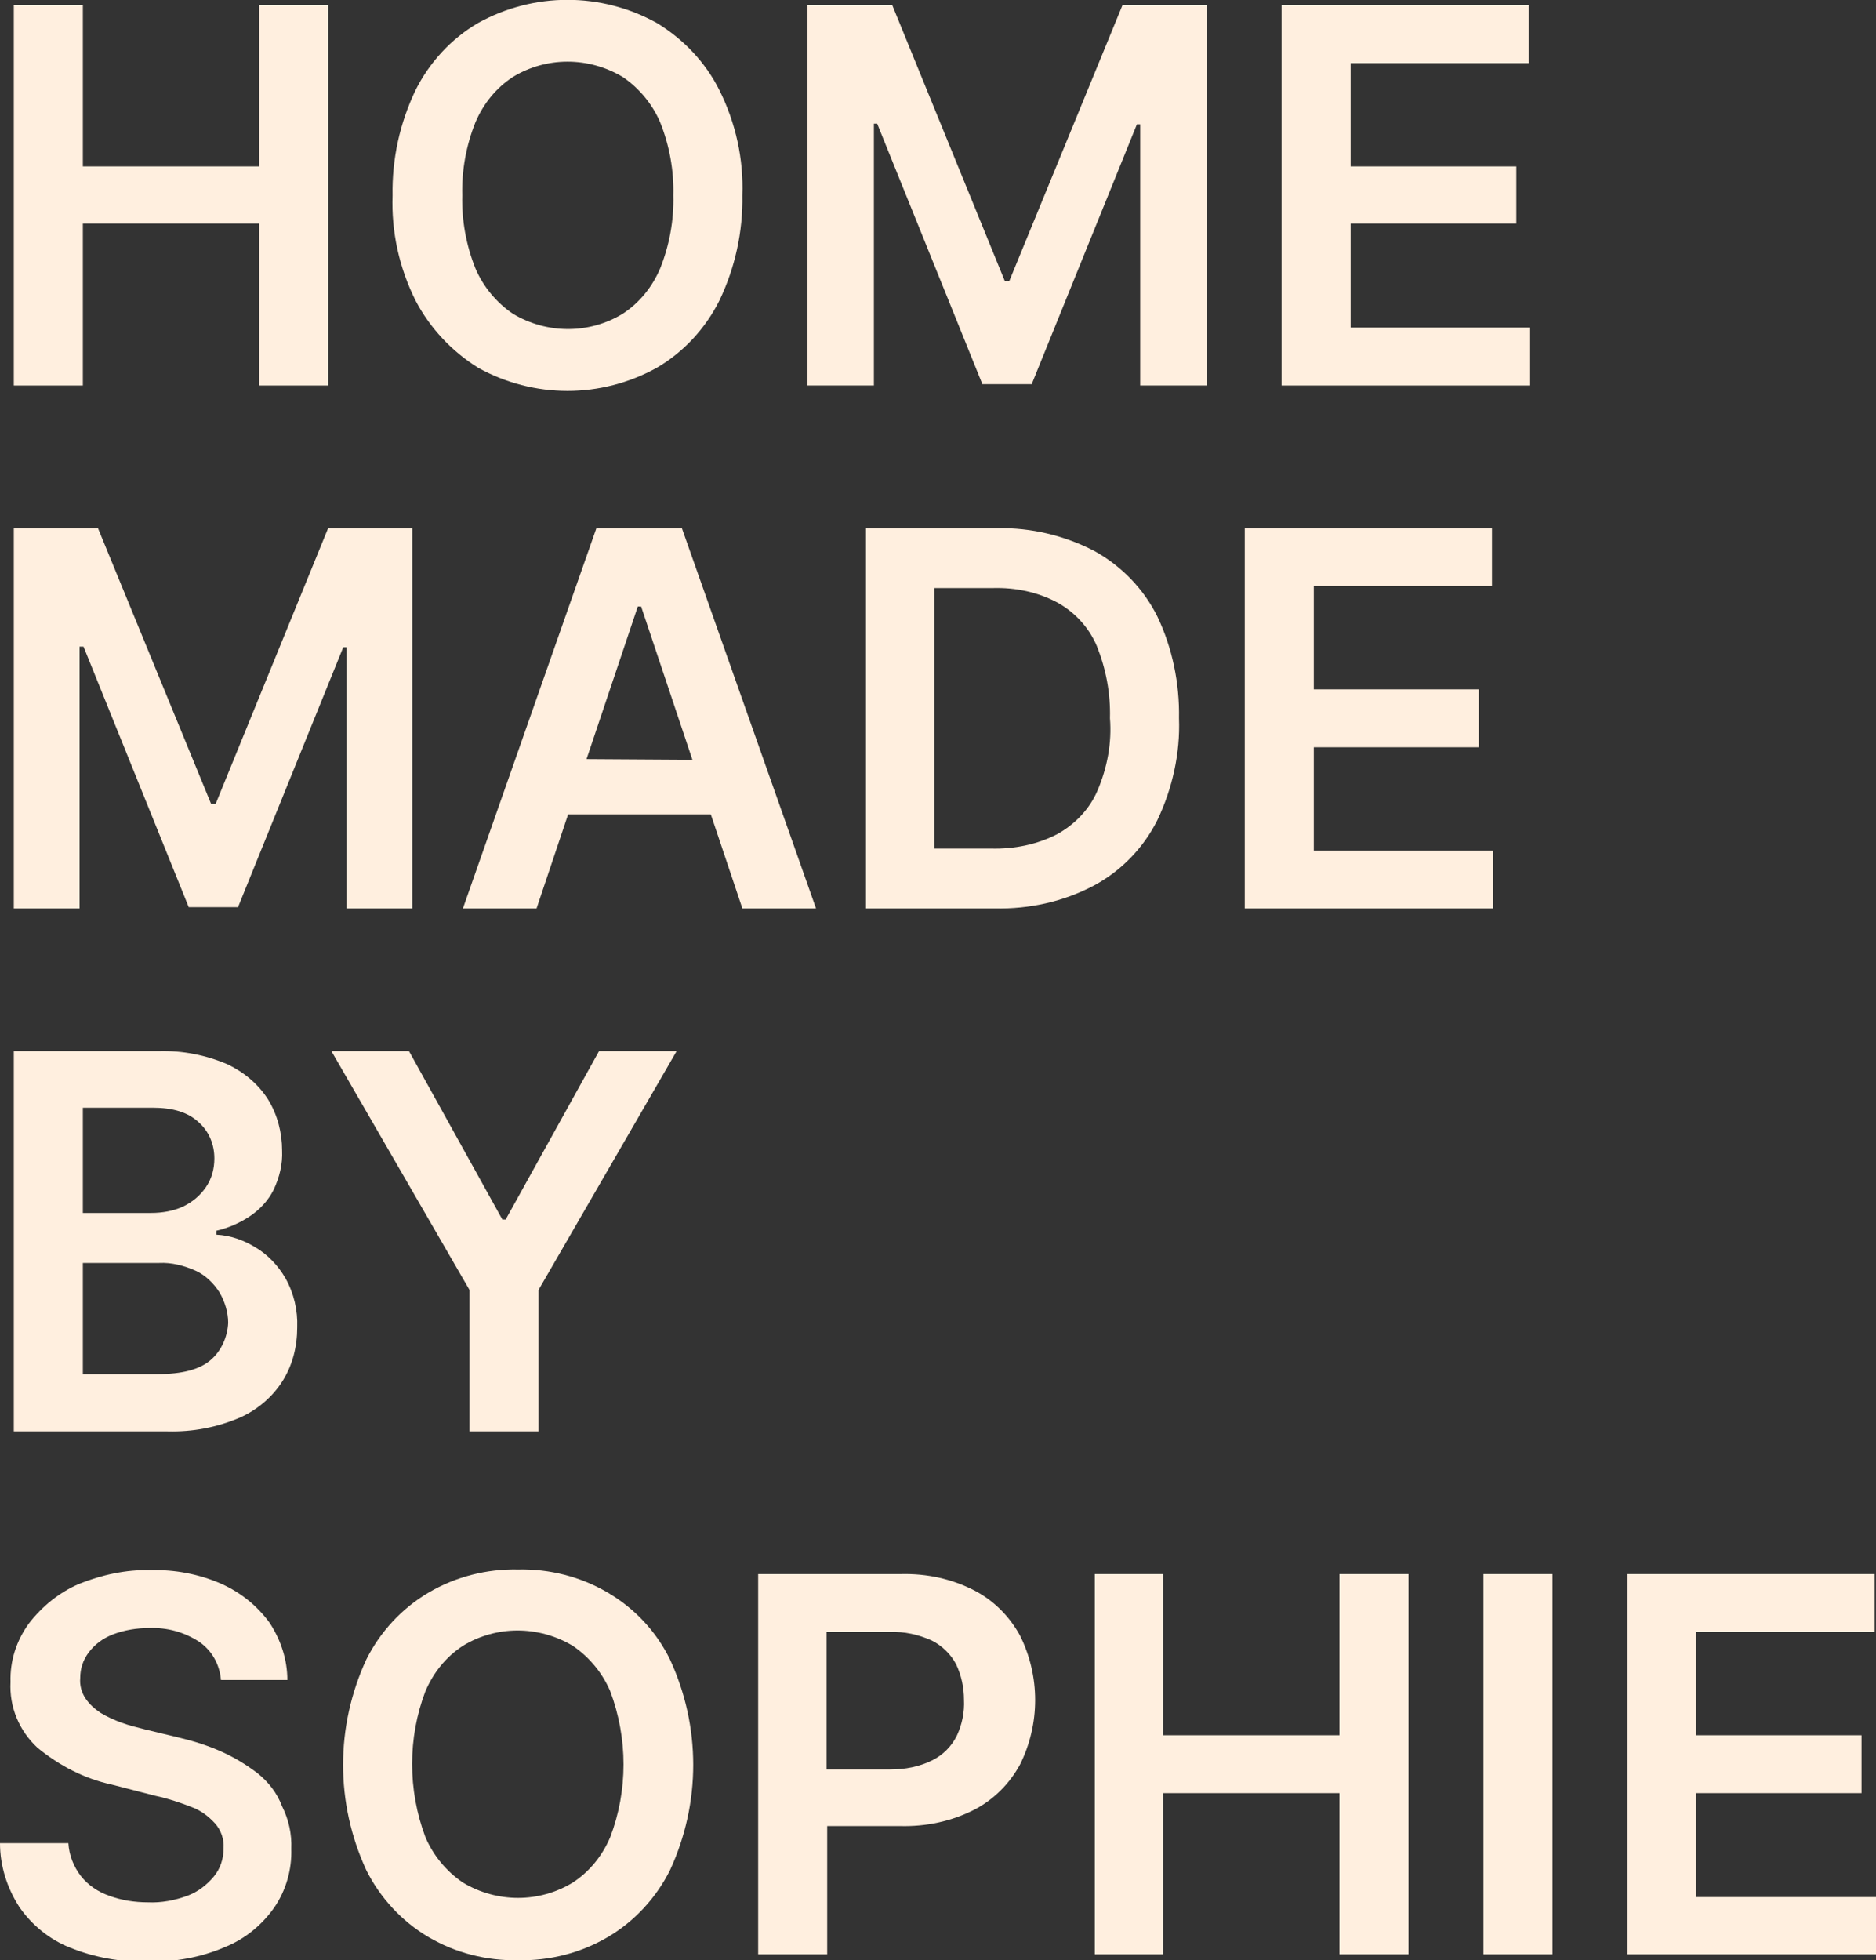<?xml version="1.0" encoding="utf-8"?>
<!-- Generator: Adobe Illustrator 25.2.3, SVG Export Plug-In . SVG Version: 6.00 Build 0)  -->
<svg version="1.1" id="Calque_1" xmlns="http://www.w3.org/2000/svg" xmlns:xlink="http://www.w3.org/1999/xlink" x="0px" y="0px"
	 viewBox="0 0 285.3 298" style="enable-background:new 0 0 285.3 298;" xml:space="preserve">
<rect x="0" y="0" width="285.3" height="298" fill="#333333" stroke="none"/>
<style type="text/css">
	.st0{fill:#FFEFDF;}
</style>
<g id="Calque_2_1_">
	<g id="Calque_1-2">
		<polygon class="st0" points="12.6,34 39.4,34 39.4,58.6 49.9,58.6 49.9,0.8 39.4,0.8 39.4,25.3 12.6,25.3 12.6,0.8 2.1,0.8 
			2.1,58.6 12.6,58.6 		"/>
		<path class="st0" d="M72.7,55.9c8.5,4.7,18.7,4.7,27.2,0c4.1-2.4,7.4-6,9.5-10.2c2.4-5,3.6-10.5,3.5-16c0.2-5.5-1-11-3.5-16
			c-2.1-4.2-5.4-7.7-9.5-10.2c-8.5-4.7-18.7-4.7-27.2,0c-4.1,2.4-7.4,6-9.5,10.2c-2.4,5-3.6,10.5-3.5,16c-0.2,5.5,1,11,3.5,16
			C65.4,49.9,68.7,53.4,72.7,55.9z M72.3,18.6c1.2-2.8,3.1-5.2,5.7-6.9c5.1-3.1,11.5-3.1,16.7,0c2.5,1.7,4.5,4.1,5.7,6.9
			c1.4,3.5,2.1,7.3,2,11.1c0.1,3.8-0.6,7.6-2,11.1c-1.2,2.8-3.1,5.2-5.7,6.9c-5.1,3.1-11.5,3.1-16.7,0c-2.5-1.7-4.5-4.1-5.7-6.9
			c-1.4-3.5-2.1-7.3-2-11.1C70.2,25.9,70.9,22.1,72.3,18.6z"/>
		<polygon class="st0" points="132.9,18.8 133.4,18.8 149.4,58.4 156.9,58.4 172.9,18.9 173.4,18.9 173.4,58.6 183.5,58.6 
			183.5,0.8 170.7,0.8 153.5,42.7 152.8,42.7 135.7,0.8 122.8,0.8 122.8,58.6 132.9,58.6 		"/>
		<polygon class="st0" points="232.7,49.8 205.4,49.8 205.4,34 230.6,34 230.6,25.3 205.4,25.3 205.4,9.6 232.5,9.6 232.5,0.8 
			194.9,0.8 194.9,58.6 232.7,58.6 		"/>
		<polygon class="st0" points="12.1,98.3 12.7,98.3 28.7,137.9 36.2,137.9 52.2,98.4 52.7,98.4 52.7,138.1 62.7,138.1 62.7,80.3 
			49.9,80.3 32.8,122.2 32.1,122.2 14.9,80.3 2.1,80.3 2.1,138.1 12.1,138.1 		"/>
		<path class="st0" d="M124.1,138.1l-20.4-57.8H90.7l-20.3,57.8h11.2l4.8-14.3h21.7l4.8,14.3H124.1z M89.2,115.4L97,92.2h0.5
			l7.8,23.3L89.2,115.4z"/>
		<path class="st0" d="M176,124.7c2.3-4.8,3.5-10.2,3.3-15.5c0.1-5.3-1-10.7-3.3-15.5c-2.1-4.2-5.4-7.6-9.5-9.9
			c-4.6-2.4-9.7-3.6-14.8-3.5h-20v57.8h19.6c5.2,0.1,10.4-1,15.1-3.5C170.5,132.4,173.9,128.9,176,124.7z M166.9,120.2
			c-1.2,2.8-3.4,5.1-6.1,6.6c-3.1,1.6-6.6,2.3-10.1,2.2h-8.6V89.4h8.9c3.4-0.1,6.8,0.6,9.8,2.2c2.7,1.5,4.8,3.8,6,6.6
			c1.4,3.5,2.1,7.2,2,11C169.1,112.9,168.4,116.7,166.9,120.2z"/>
		<polygon class="st0" points="227.1,129.3 199.8,129.3 199.8,113.6 224.9,113.6 224.9,104.8 199.8,104.8 199.8,89.1 226.9,89.1 
			226.9,80.3 189.3,80.3 189.3,138.1 227.1,138.1 		"/>
		<path class="st0" d="M38.8,189.6c-1.8-1.1-3.8-1.8-5.9-1.9v-0.6c1.8-0.4,3.6-1.2,5.1-2.2c1.5-1,2.8-2.4,3.6-4
			c0.9-1.9,1.4-3.9,1.3-6c0-2.7-0.7-5.4-2.1-7.7c-1.5-2.4-3.7-4.2-6.2-5.4c-3.3-1.4-6.8-2.1-10.4-2H2.1v57.8h23.4
			c3.8,0.1,7.5-0.6,11-2.1c2.7-1.2,5-3.2,6.5-5.6c1.5-2.4,2.2-5.2,2.2-8.1c0.1-2.6-0.5-5.2-1.8-7.5
			C42.3,192.4,40.7,190.7,38.8,189.6z M12.6,168.4h10.6c3.1,0,5.4,0.7,7,2.2c1.6,1.4,2.4,3.4,2.4,5.5c0,1.6-0.4,3.1-1.3,4.4
			c-0.9,1.3-2,2.2-3.4,2.9c-1.5,0.7-3.2,1-4.9,1H12.6V168.4z M32.1,206.7c-1.7,1.5-4.4,2.2-8.2,2.2H12.6v-16.9h11.6
			c1.9-0.1,3.8,0.4,5.6,1.2c1.5,0.7,2.7,1.9,3.6,3.3c0.8,1.4,1.3,3,1.3,4.6C34.6,203.2,33.7,205.3,32.1,206.7z"/>
		<polygon class="st0" points="71.4,217.6 81.9,217.6 81.9,196.1 102.9,159.8 91.1,159.8 76.9,185.4 76.4,185.4 62.2,159.8 
			50.4,159.8 71.4,196.1 		"/>
		<path class="st0" d="M39.2,269.6c-1.7-1.3-3.5-2.4-5.5-3.3c-2-0.9-4.2-1.6-6.3-2.1l-5.4-1.3c-1.2-0.3-2.4-0.6-3.5-1
			c-1.1-0.4-2.2-0.9-3.2-1.5c-0.9-0.6-1.7-1.3-2.3-2.2c-0.6-0.9-0.9-2-0.8-3.1c0-1.4,0.4-2.7,1.3-3.9c0.9-1.2,2.1-2.1,3.6-2.7
			c1.8-0.7,3.7-1,5.6-1c2.7-0.1,5.3,0.6,7.6,2.1c1.9,1.3,3.1,3.4,3.3,5.8h10.1c0-3.1-1-6.1-2.7-8.7c-1.9-2.6-4.4-4.6-7.3-5.9
			c-3.4-1.5-7.1-2.2-10.8-2.1c-3.7-0.1-7.4,0.7-10.9,2.1c-3,1.3-5.6,3.4-7.6,6c-1.9,2.6-2.9,5.7-2.8,8.9c-0.2,3.8,1.3,7.4,4.1,10
			c3.3,2.7,7.1,4.7,11.3,5.6l6.6,1.7c1.9,0.4,3.7,1,5.5,1.7c1.4,0.5,2.6,1.4,3.6,2.5c0.9,1,1.4,2.4,1.3,3.8c0,1.6-0.5,3.1-1.5,4.3
			c-1.1,1.3-2.4,2.3-4,2.9c-1.9,0.7-4,1.1-6,1c-2,0-4-0.3-5.9-1c-1.7-0.6-3.2-1.6-4.3-3c-1.1-1.4-1.8-3.2-1.9-5H0
			c0,3.5,1.1,6.9,3,9.8c1.9,2.7,4.6,4.9,7.7,6.1c3.7,1.5,7.7,2.2,11.7,2.1c4.1,0.1,8.1-0.6,11.8-2.2c3-1.2,5.6-3.3,7.5-6
			c1.8-2.6,2.7-5.8,2.6-8.9c0.1-2.3-0.4-4.5-1.4-6.5C42.1,272.5,40.8,270.9,39.2,269.6z"/>
		<path class="st0" d="M92.4,242.1c-4.1-2.4-8.8-3.6-13.6-3.5c-4.8-0.1-9.5,1.1-13.6,3.5c-4.1,2.4-7.4,6-9.5,10.2
			c-4.7,10.2-4.7,21.8,0,32c2.1,4.2,5.4,7.8,9.5,10.2c4.1,2.4,8.8,3.6,13.6,3.5c4.8,0.1,9.5-1.1,13.6-3.5c4.1-2.4,7.4-6,9.5-10.2
			c4.7-10.2,4.7-21.8,0-32C99.8,248,96.5,244.5,92.4,242.1z M92.8,279.3c-1.2,2.8-3.1,5.2-5.7,6.9c-5.1,3.1-11.5,3.1-16.7,0
			c-2.5-1.7-4.5-4.1-5.7-6.9c-2.7-7.2-2.7-15.1,0-22.2c1.2-2.8,3.1-5.2,5.7-6.9c5.1-3.1,11.5-3.1,16.7,0c2.5,1.7,4.5,4.1,5.7,6.9
			C95.5,264.3,95.5,272.2,92.8,279.3z"/>
		<path class="st0" d="M148.2,241.8c-3.5-1.8-7.3-2.6-11.2-2.5h-21.7v57.8h10.5v-19.5h11.1c3.9,0.1,7.8-0.7,11.3-2.5
			c2.9-1.5,5.3-3.9,6.9-6.8c3.1-6.2,3.1-13.5,0-19.7C153.5,245.7,151.1,243.3,148.2,241.8z M145.5,263.9c-0.8,1.6-2.1,2.9-3.7,3.7
			c-2,1-4.2,1.4-6.4,1.4h-9.7v-20.9h9.6c2.2-0.1,4.4,0.4,6.4,1.3c1.6,0.8,2.9,2.1,3.7,3.6c0.8,1.7,1.2,3.5,1.2,5.4
			C146.7,260.3,146.3,262.2,145.5,263.9z"/>
		<polygon class="st0" points="203.7,263.8 176.9,263.8 176.9,239.3 166.5,239.3 166.5,297.1 176.9,297.1 176.9,272.6 203.7,272.6 
			203.7,297.1 214.2,297.1 214.2,239.3 203.7,239.3 		"/>
		<rect x="225.6" y="239.3" class="st0" width="10.5" height="57.8"/>
		<polygon class="st0" points="257.9,288.4 257.9,272.6 283.1,272.6 283.1,263.8 257.9,263.8 257.9,248.1 285.1,248.1 285.1,239.3 
			247.5,239.3 247.5,297.1 285.3,297.1 285.3,288.4 		"/>
	</g>
</g>
</svg>
